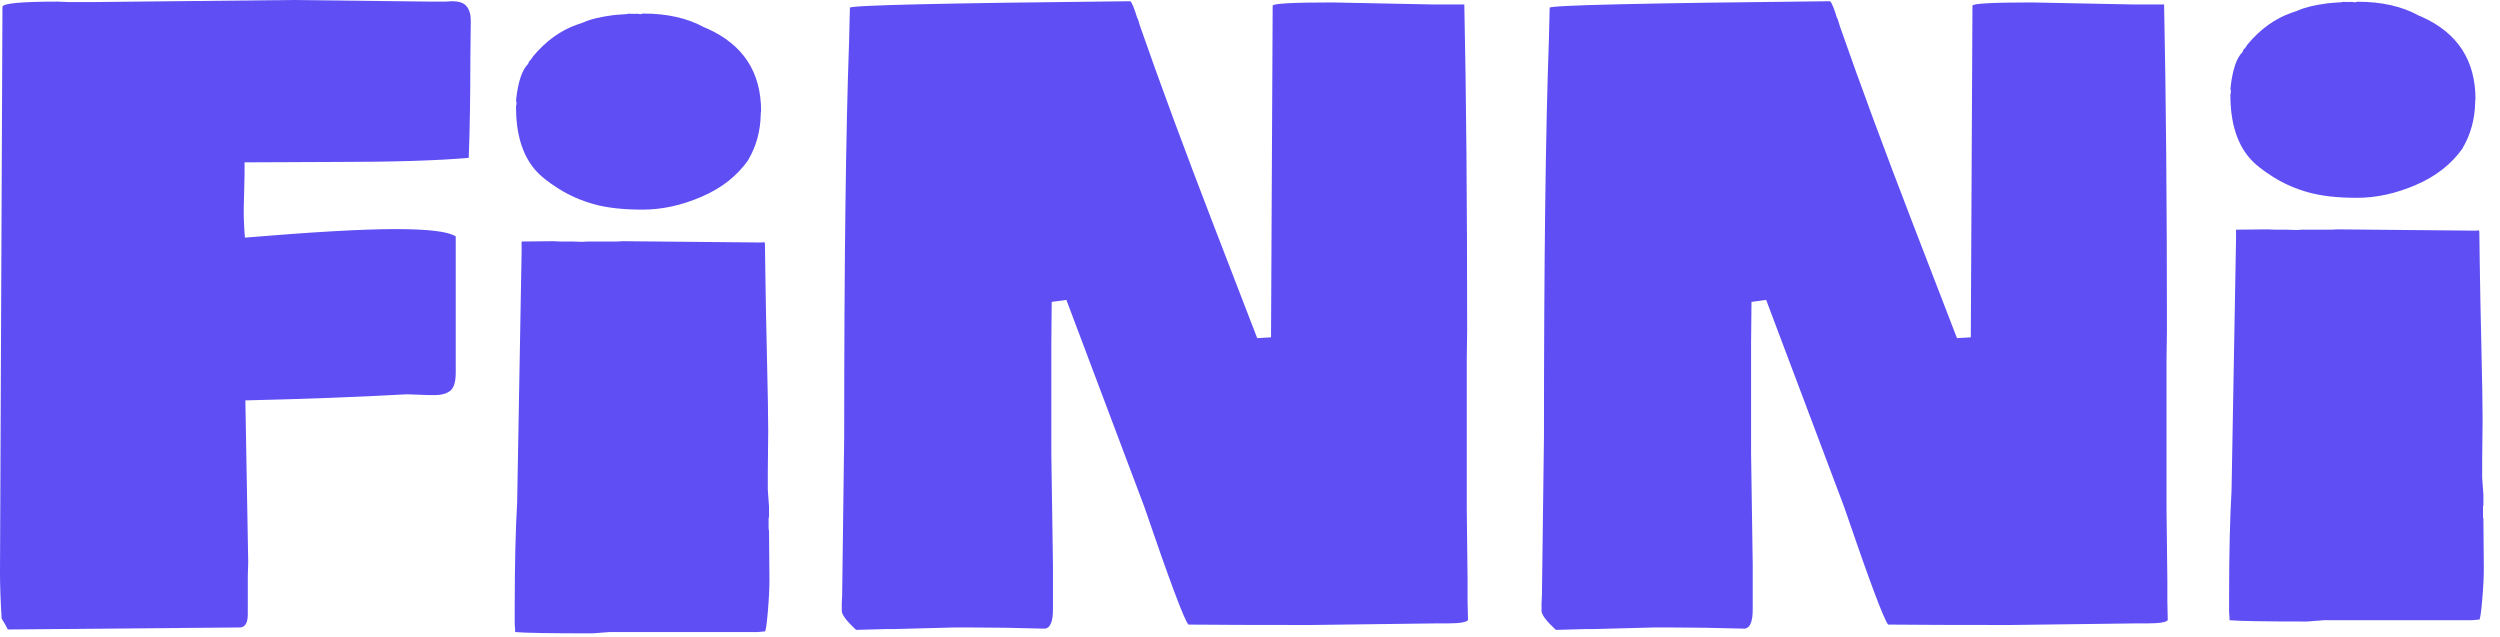 <svg width="102" height="26" viewBox="0 0 102 26" fill="none" xmlns="http://www.w3.org/2000/svg">
<path d="M88.411 13.514L88.394 14.626V20.769L88.428 23.69V24.52L88.444 25.301C88.378 25.389 88.107 25.434 87.631 25.434H87.199L81.986 25.5C79.773 25.5 78.124 25.494 77.039 25.483C76.873 25.306 76.27 23.696 75.23 20.652L72.059 12.235L71.461 12.318L71.444 14.012V18.511L71.511 23.01V24.869C71.511 25.367 71.4 25.627 71.179 25.649C70.083 25.616 69.037 25.6 68.041 25.6H67.526L65.019 25.666H64.688L63.492 25.699L63.442 25.666C63.077 25.323 62.895 25.074 62.895 24.919V24.62L62.911 24.288L62.994 17.814C62.994 10.708 63.06 5.335 63.193 1.693L63.227 0.315C63.227 0.216 67.039 0.127 74.665 0.05C74.731 0.094 74.831 0.338 74.964 0.78V0.73L75.064 1.062C75.882 3.409 76.879 6.104 78.052 9.147C79.225 12.18 79.823 13.729 79.845 13.796L80.409 13.763L80.476 0.232C80.476 0.144 81.284 0.1 82.899 0.1L87.066 0.183H88.295C88.372 3.846 88.411 8.29 88.411 13.514Z" fill="#5E4EF4"/>
<path d="M59.86 13.514L59.844 14.626V20.769L59.877 23.69V24.52L59.894 25.301C59.827 25.389 59.556 25.434 59.08 25.434H58.648L53.435 25.5C51.222 25.5 49.573 25.494 48.488 25.483C48.322 25.306 47.719 23.696 46.679 20.652L43.508 12.235L42.91 12.318L42.894 14.012V18.511L42.96 23.01V24.869C42.96 25.367 42.849 25.627 42.628 25.649C41.532 25.616 40.486 25.6 39.49 25.6H38.976L36.469 25.666H36.137L34.941 25.699L34.892 25.666C34.526 25.323 34.344 25.074 34.344 24.919V24.62L34.36 24.288L34.443 17.814C34.443 10.708 34.51 5.335 34.643 1.693L34.676 0.315C34.676 0.216 38.489 0.127 46.114 0.05C46.181 0.094 46.28 0.338 46.413 0.78V0.73L46.513 1.062C47.332 3.409 48.328 6.104 49.501 9.147C50.674 12.18 51.272 13.729 51.294 13.796L51.858 13.763L51.925 0.232C51.925 0.144 52.733 0.1 54.349 0.1L58.516 0.183H59.744C59.822 3.846 59.86 8.29 59.86 13.514Z" fill="#5E4EF4"/>
<path d="M19.208 0.847L19.191 2.391C19.191 3.907 19.169 5.257 19.125 6.441C17.83 6.552 16.059 6.607 13.812 6.607L9.978 6.624V7.105L9.944 8.566C9.944 8.954 9.961 9.33 9.994 9.695C12.761 9.463 14.809 9.347 16.137 9.347C17.476 9.347 18.295 9.446 18.594 9.646V15.207C18.594 15.572 18.522 15.816 18.378 15.938C18.234 16.059 18.013 16.12 17.714 16.12H17.498L16.602 16.087C14.62 16.198 12.424 16.281 10.011 16.336L10.127 22.943L10.11 23.508V25.068C10.11 25.4 10.011 25.578 9.812 25.6L0.315 25.683C0.293 25.616 0.21 25.467 0.066 25.234C0.022 24.504 0 23.884 0 23.375L0.1 0.282C0.1 0.138 0.852 0.066 2.357 0.066L2.772 0.083H3.901L11.92 0L17.614 0.066H18.179L18.428 0.05C18.738 0.05 18.942 0.122 19.042 0.266C19.153 0.398 19.208 0.592 19.208 0.847Z" fill="#5E4EF4"/>
<path d="M101.307 21.075L101.323 21.195L101.34 23.19C101.34 23.553 101.318 23.988 101.273 24.493C101.229 24.999 101.19 25.26 101.157 25.278L100.858 25.305H94.815L94.118 25.358C92.392 25.358 91.34 25.34 90.964 25.305V25.212L90.947 24.959V24.36C90.947 22.614 90.981 21.164 91.047 20.011L91.23 9.77V9.371L92.524 9.358L92.807 9.371H93.288L93.703 9.385L93.919 9.371H95.114L95.363 9.358L101.024 9.411C101.069 9.402 101.102 9.398 101.124 9.398C101.146 9.398 101.157 9.424 101.157 9.478L101.174 10.741C101.185 11.584 101.207 12.714 101.24 14.133C101.273 15.542 101.29 16.54 101.29 17.125L101.273 18.788V19.493L101.323 20.198V20.61C101.323 20.619 101.318 20.636 101.307 20.663V21.075Z" fill="#5E4EF4"/>
<path d="M101 4.049C100.991 4.09 100.987 4.116 100.987 4.124V4.174C100.973 4.864 100.803 5.485 100.477 6.038H100.484C100.027 6.69 99.39 7.192 98.572 7.543C97.758 7.895 96.956 8.071 96.164 8.071C95.373 8.071 94.716 7.997 94.192 7.851C93.674 7.709 93.193 7.5 92.751 7.223C92.308 6.947 91.979 6.682 91.765 6.427C91.255 5.824 91 4.973 91 3.873C91 3.835 91.007 3.804 91.02 3.779V3.678C91.007 3.662 91 3.645 91 3.628L91.013 3.559H91.007C91.092 2.827 91.257 2.346 91.503 2.116C91.503 2.07 91.534 2.018 91.597 1.959V1.965L91.698 1.815C92.225 1.183 92.829 0.75 93.508 0.516L93.743 0.434C94.038 0.301 94.452 0.2 94.984 0.133L95.198 0.114C95.23 0.11 95.292 0.106 95.386 0.102C95.485 0.098 95.554 0.089 95.594 0.077L95.883 0.083C95.896 0.079 95.912 0.077 95.93 0.077C95.948 0.077 95.968 0.079 95.99 0.083L95.983 0.077C96.01 0.089 96.05 0.096 96.104 0.096C96.122 0.079 96.153 0.071 96.198 0.071C97.168 0.071 97.993 0.257 98.673 0.629L98.807 0.685C100.269 1.342 101 2.463 101 4.049Z" fill="#5E4EF4"/>
<path d="M31.359 21.558L31.376 21.678L31.393 23.673C31.393 24.036 31.37 24.471 31.326 24.976C31.282 25.482 31.243 25.743 31.21 25.761L30.911 25.788H24.868L24.171 25.841C22.444 25.841 21.393 25.823 21.017 25.788V25.695L21 25.442V24.843C21 23.096 21.033 21.647 21.1 20.494L21.282 10.253V9.854L22.577 9.841L22.859 9.854H23.341L23.756 9.867L23.972 9.854H25.167L25.416 9.841L31.077 9.894C31.121 9.885 31.155 9.881 31.177 9.881C31.199 9.881 31.21 9.907 31.21 9.96L31.227 11.224C31.238 12.066 31.26 13.197 31.293 14.616C31.326 16.025 31.343 17.023 31.343 17.608L31.326 19.27V19.975L31.376 20.68V21.093C31.376 21.102 31.37 21.119 31.359 21.146V21.558Z" fill="#5E4EF4"/>
<path d="M31.053 4.531C31.044 4.573 31.039 4.598 31.039 4.607V4.657C31.026 5.347 30.856 5.968 30.53 6.52H30.536C30.08 7.173 29.443 7.675 28.625 8.026C27.811 8.378 27.009 8.553 26.217 8.553C25.426 8.553 24.768 8.48 24.245 8.334C23.727 8.192 23.246 7.982 22.803 7.706C22.361 7.43 22.032 7.165 21.817 6.909C21.308 6.307 21.053 5.456 21.053 4.356C21.053 4.318 21.059 4.287 21.073 4.262V4.161C21.059 4.145 21.053 4.128 21.053 4.111L21.066 4.042H21.059C21.144 3.31 21.31 2.829 21.556 2.599C21.556 2.553 21.587 2.501 21.65 2.442V2.448L21.75 2.298C22.278 1.666 22.881 1.233 23.561 0.999L23.796 0.917C24.091 0.783 24.505 0.683 25.037 0.616L25.251 0.597C25.283 0.593 25.345 0.589 25.439 0.585C25.537 0.581 25.607 0.572 25.647 0.56L25.935 0.566C25.949 0.562 25.964 0.56 25.982 0.56C26 0.56 26.02 0.562 26.043 0.566L26.036 0.56C26.063 0.572 26.103 0.579 26.157 0.579C26.175 0.562 26.206 0.553 26.251 0.553C27.221 0.553 28.046 0.74 28.725 1.112L28.86 1.168C30.322 1.825 31.053 2.946 31.053 4.531Z" fill="#5E4EF4"/>
</svg>
